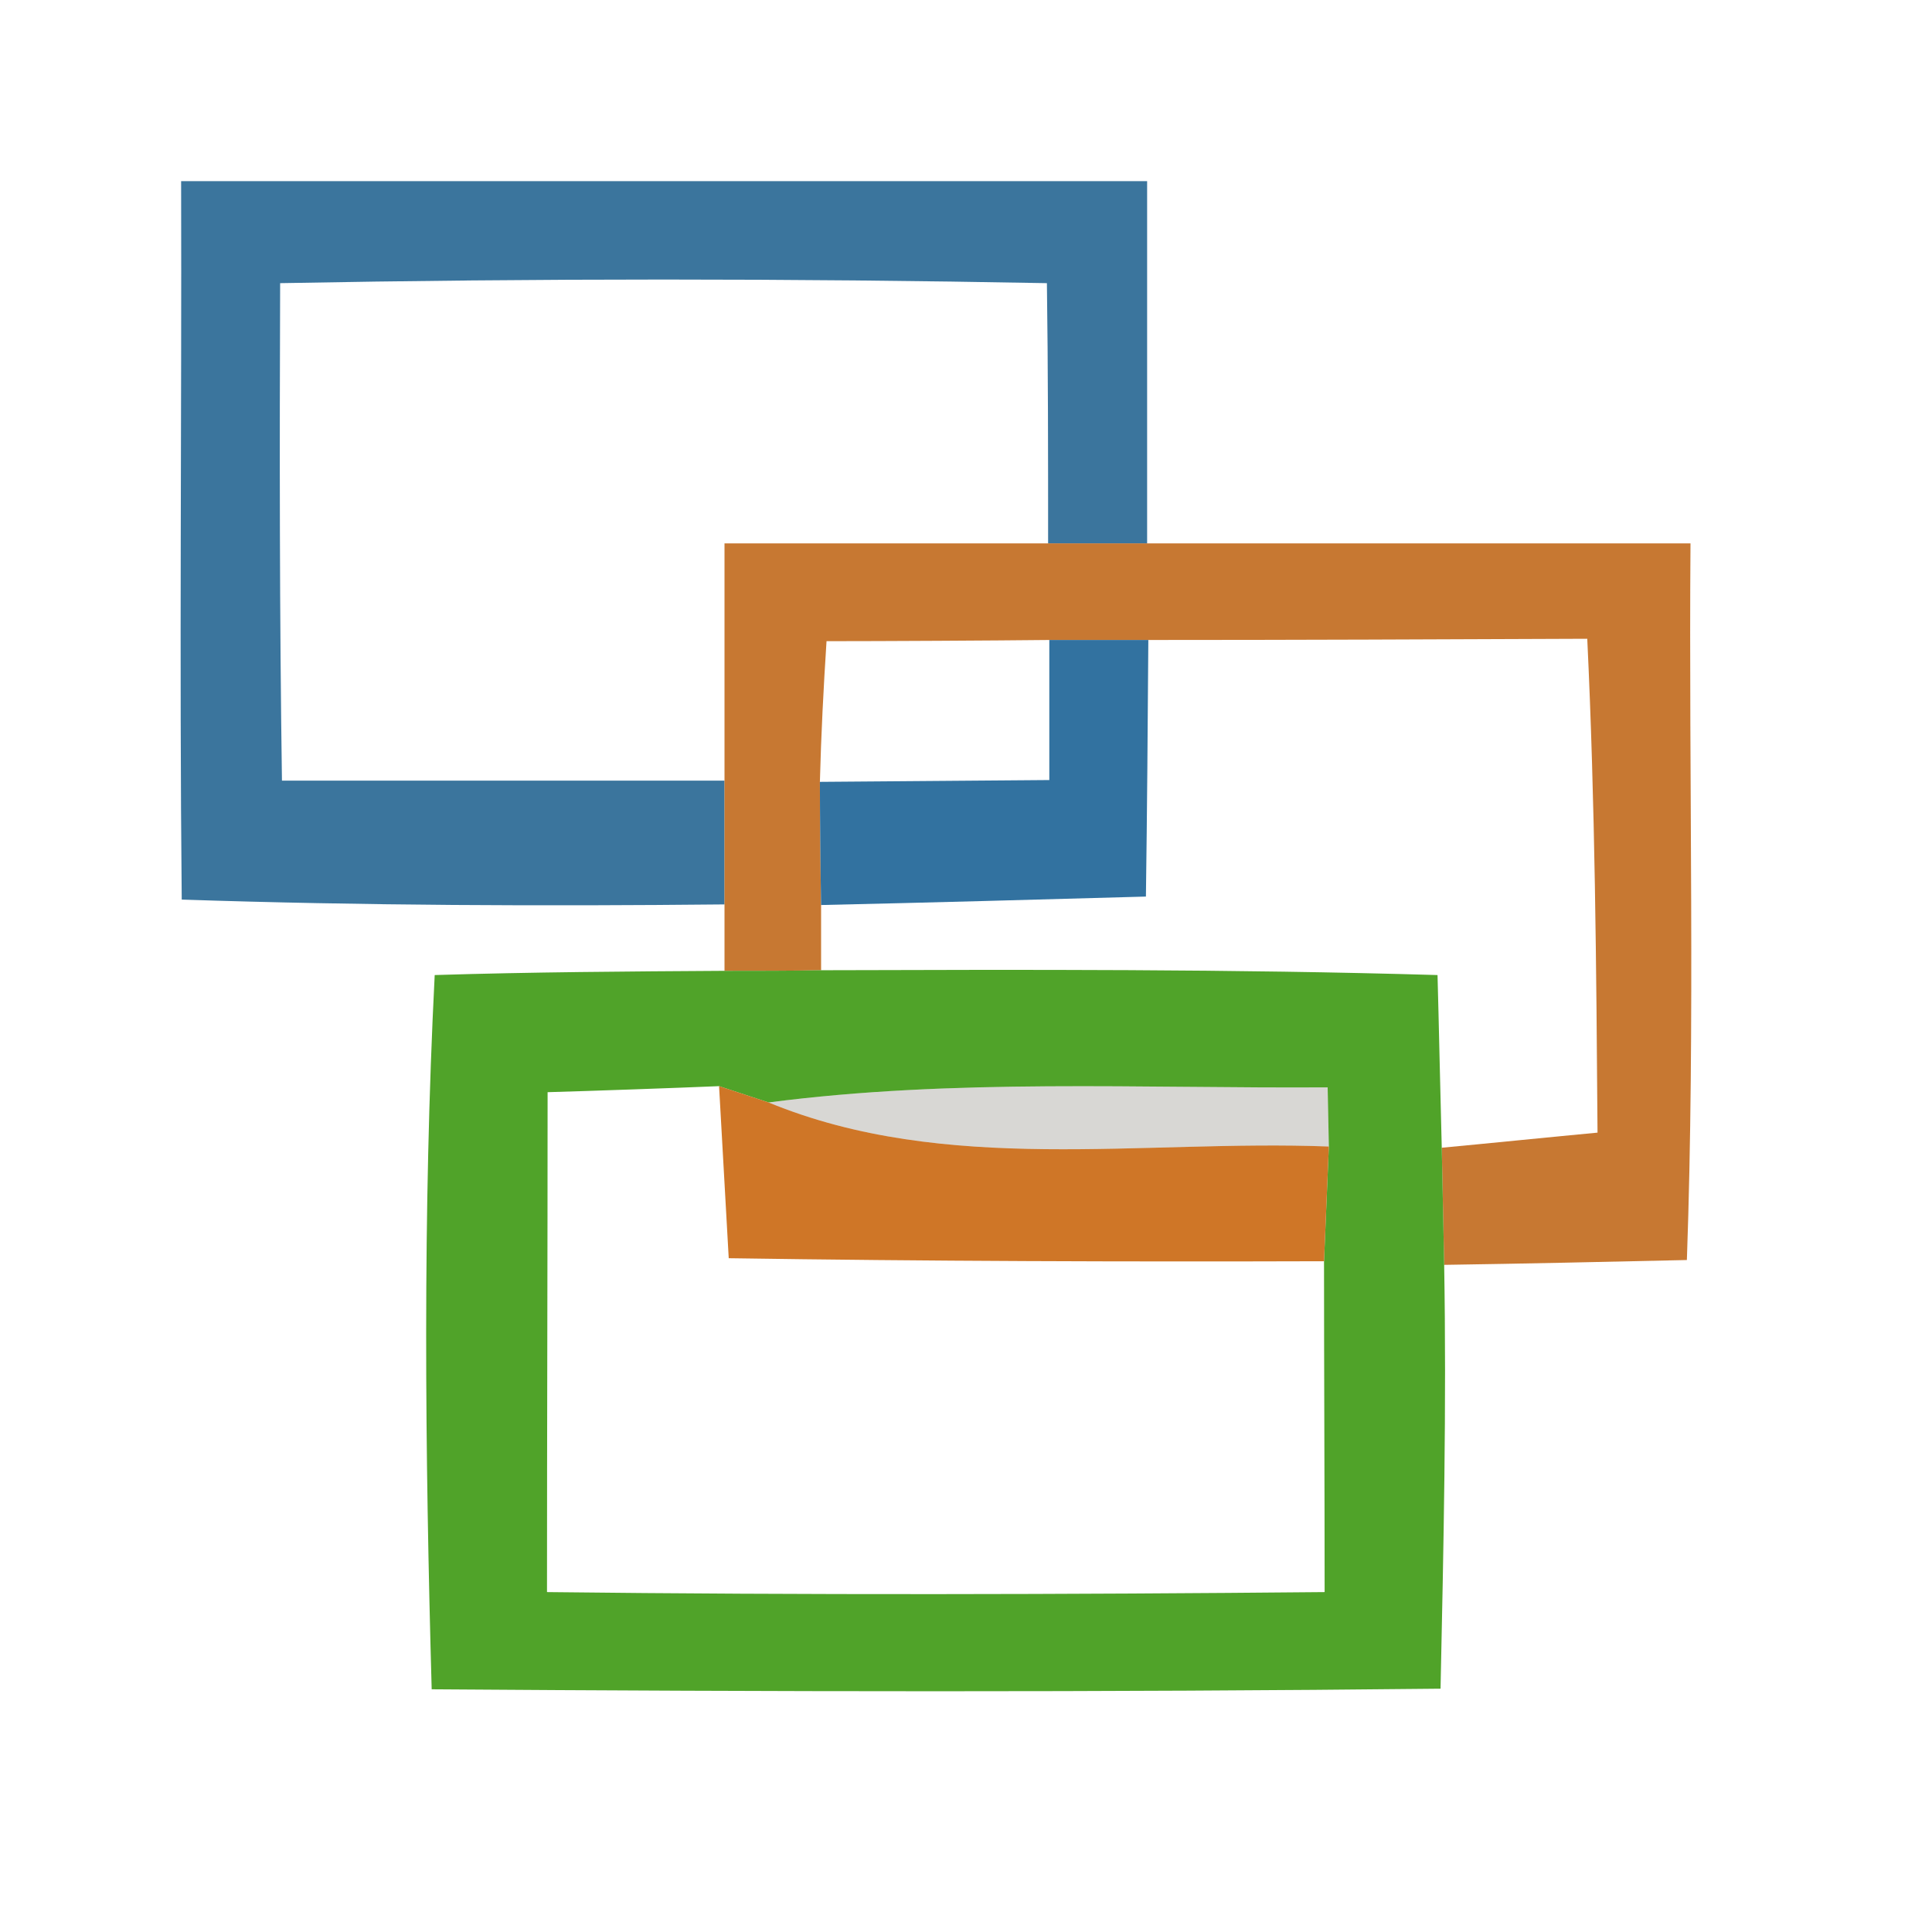 <svg xmlns="http://www.w3.org/2000/svg" width="32pt" height="32pt" version="1.1" viewBox="0 0 32 32"><g id="#0e5587ce"><path fill="#0e5587" d="M 3.00 3.00 C 8.33 3.00 13.67 3.00 19.00 3.00 C 19.00 5.00 19.00 7.00 19.00 9.00 C 18.59 9.00 17.77 9.00 17.36 9.00 C 17.36 7.56 17.36 6.12 17.34 4.69 C 13.11 4.61 8.87 4.61 4.64 4.69 C 4.63 7.44 4.63 10.19 4.67 12.93 C 7.11 12.93 9.55 12.93 12.00 12.93 C 12.00 13.44 12.00 14.47 12.00 14.98 C 9.00 15.01 6.00 15.00 3.01 14.90 C 2.97 10.93 3.01 6.96 3.00 3.00 Z" opacity=".81"/></g><g id="#bf6414de"><path fill="#bf6414" d="M 12.00 9.00 C 13.79 9.00 15.57 9.00 17.36 9.00 C 17.77 9.00 18.59 9.00 19.00 9.00 C 22.00 9.00 25.00 9.00 28.00 9.00 C 27.97 12.96 28.08 16.92 27.94 20.87 C 26.60 20.90 25.26 20.93 23.92 20.95 C 23.91 20.46 23.89 19.49 23.88 19.01 C 24.53 18.95 25.81 18.82 26.46 18.76 C 26.44 16.03 26.42 13.30 26.29 10.58 C 23.87 10.59 21.44 10.60 19.02 10.60 C 18.61 10.60 17.79 10.60 17.38 10.60 C 16.46 10.61 14.61 10.62 13.69 10.62 C 13.64 11.39 13.60 12.17 13.58 12.95 C 13.58 13.46 13.59 14.48 13.60 14.99 L 13.60 16.07 C 13.20 16.08 12.40 16.08 12.00 16.08 L 12.00 14.98 C 12.00 14.47 12.00 13.44 12.00 12.93 C 12.00 11.62 12.00 10.31 12.00 9.00 Z" opacity=".87"/></g><g id="#0f5a8fd9"><path fill="#0f5a8f" d="M 17.38 10.60 C 17.79 10.60 18.61 10.60 19.02 10.60 C 19.01 12.02 19.00 13.43 18.98 14.85 C 17.19 14.90 15.39 14.95 13.60 14.99 C 13.59 14.48 13.58 13.46 13.58 12.95 C 14.53 12.94 16.43 12.93 17.38 12.92 C 17.38 12.34 17.38 11.18 17.38 10.60 Z" opacity=".85"/></g><g id="#359508db"><path fill="#359508" d="M 7.20 16.15 C 8.80 16.10 10.40 16.09 12.00 16.08 C 12.40 16.08 13.20 16.08 13.60 16.07 C 17.00 16.06 20.41 16.05 23.81 16.15 C 23.83 16.86 23.86 18.29 23.88 19.01 C 23.89 19.49 23.91 20.46 23.92 20.95 C 23.96 23.29 23.91 25.63 23.86 27.97 C 18.29 28.03 12.72 28.02 7.15 27.98 C 7.04 24.04 7.00 20.09 7.20 16.15 M 9.07 18.09 C 9.07 20.85 9.06 23.61 9.06 26.37 C 13.35 26.42 17.65 26.41 21.94 26.37 C 21.94 24.55 21.93 22.72 21.93 20.89 C 21.95 20.42 21.99 19.47 22.01 18.99 L 21.99 18.01 C 18.90 18.03 15.80 17.86 12.73 18.26 L 11.91 17.99 C 11.20 18.02 9.78 18.07 9.07 18.09 Z" opacity=".86"/></g><g id="#ca6810e5"><path fill="#ca6810" d="M 11.91 17.99 L 12.73 18.26 C 15.67 19.47 18.92 18.87 22.01 18.99 C 21.99 19.47 21.95 20.42 21.93 20.89 C 18.65 20.90 15.36 20.89 12.07 20.84 C 12.03 20.13 11.95 18.70 11.91 17.99 Z" opacity=".9"/></g><g id="#1c17022b"><path fill="#1c1702" d="M 12.73 18.26 C 15.80 17.86 18.90 18.03 21.99 18.01 L 22.01 18.99 C 18.92 18.87 15.67 19.47 12.73 18.26 Z" opacity=".17"/></g></svg>